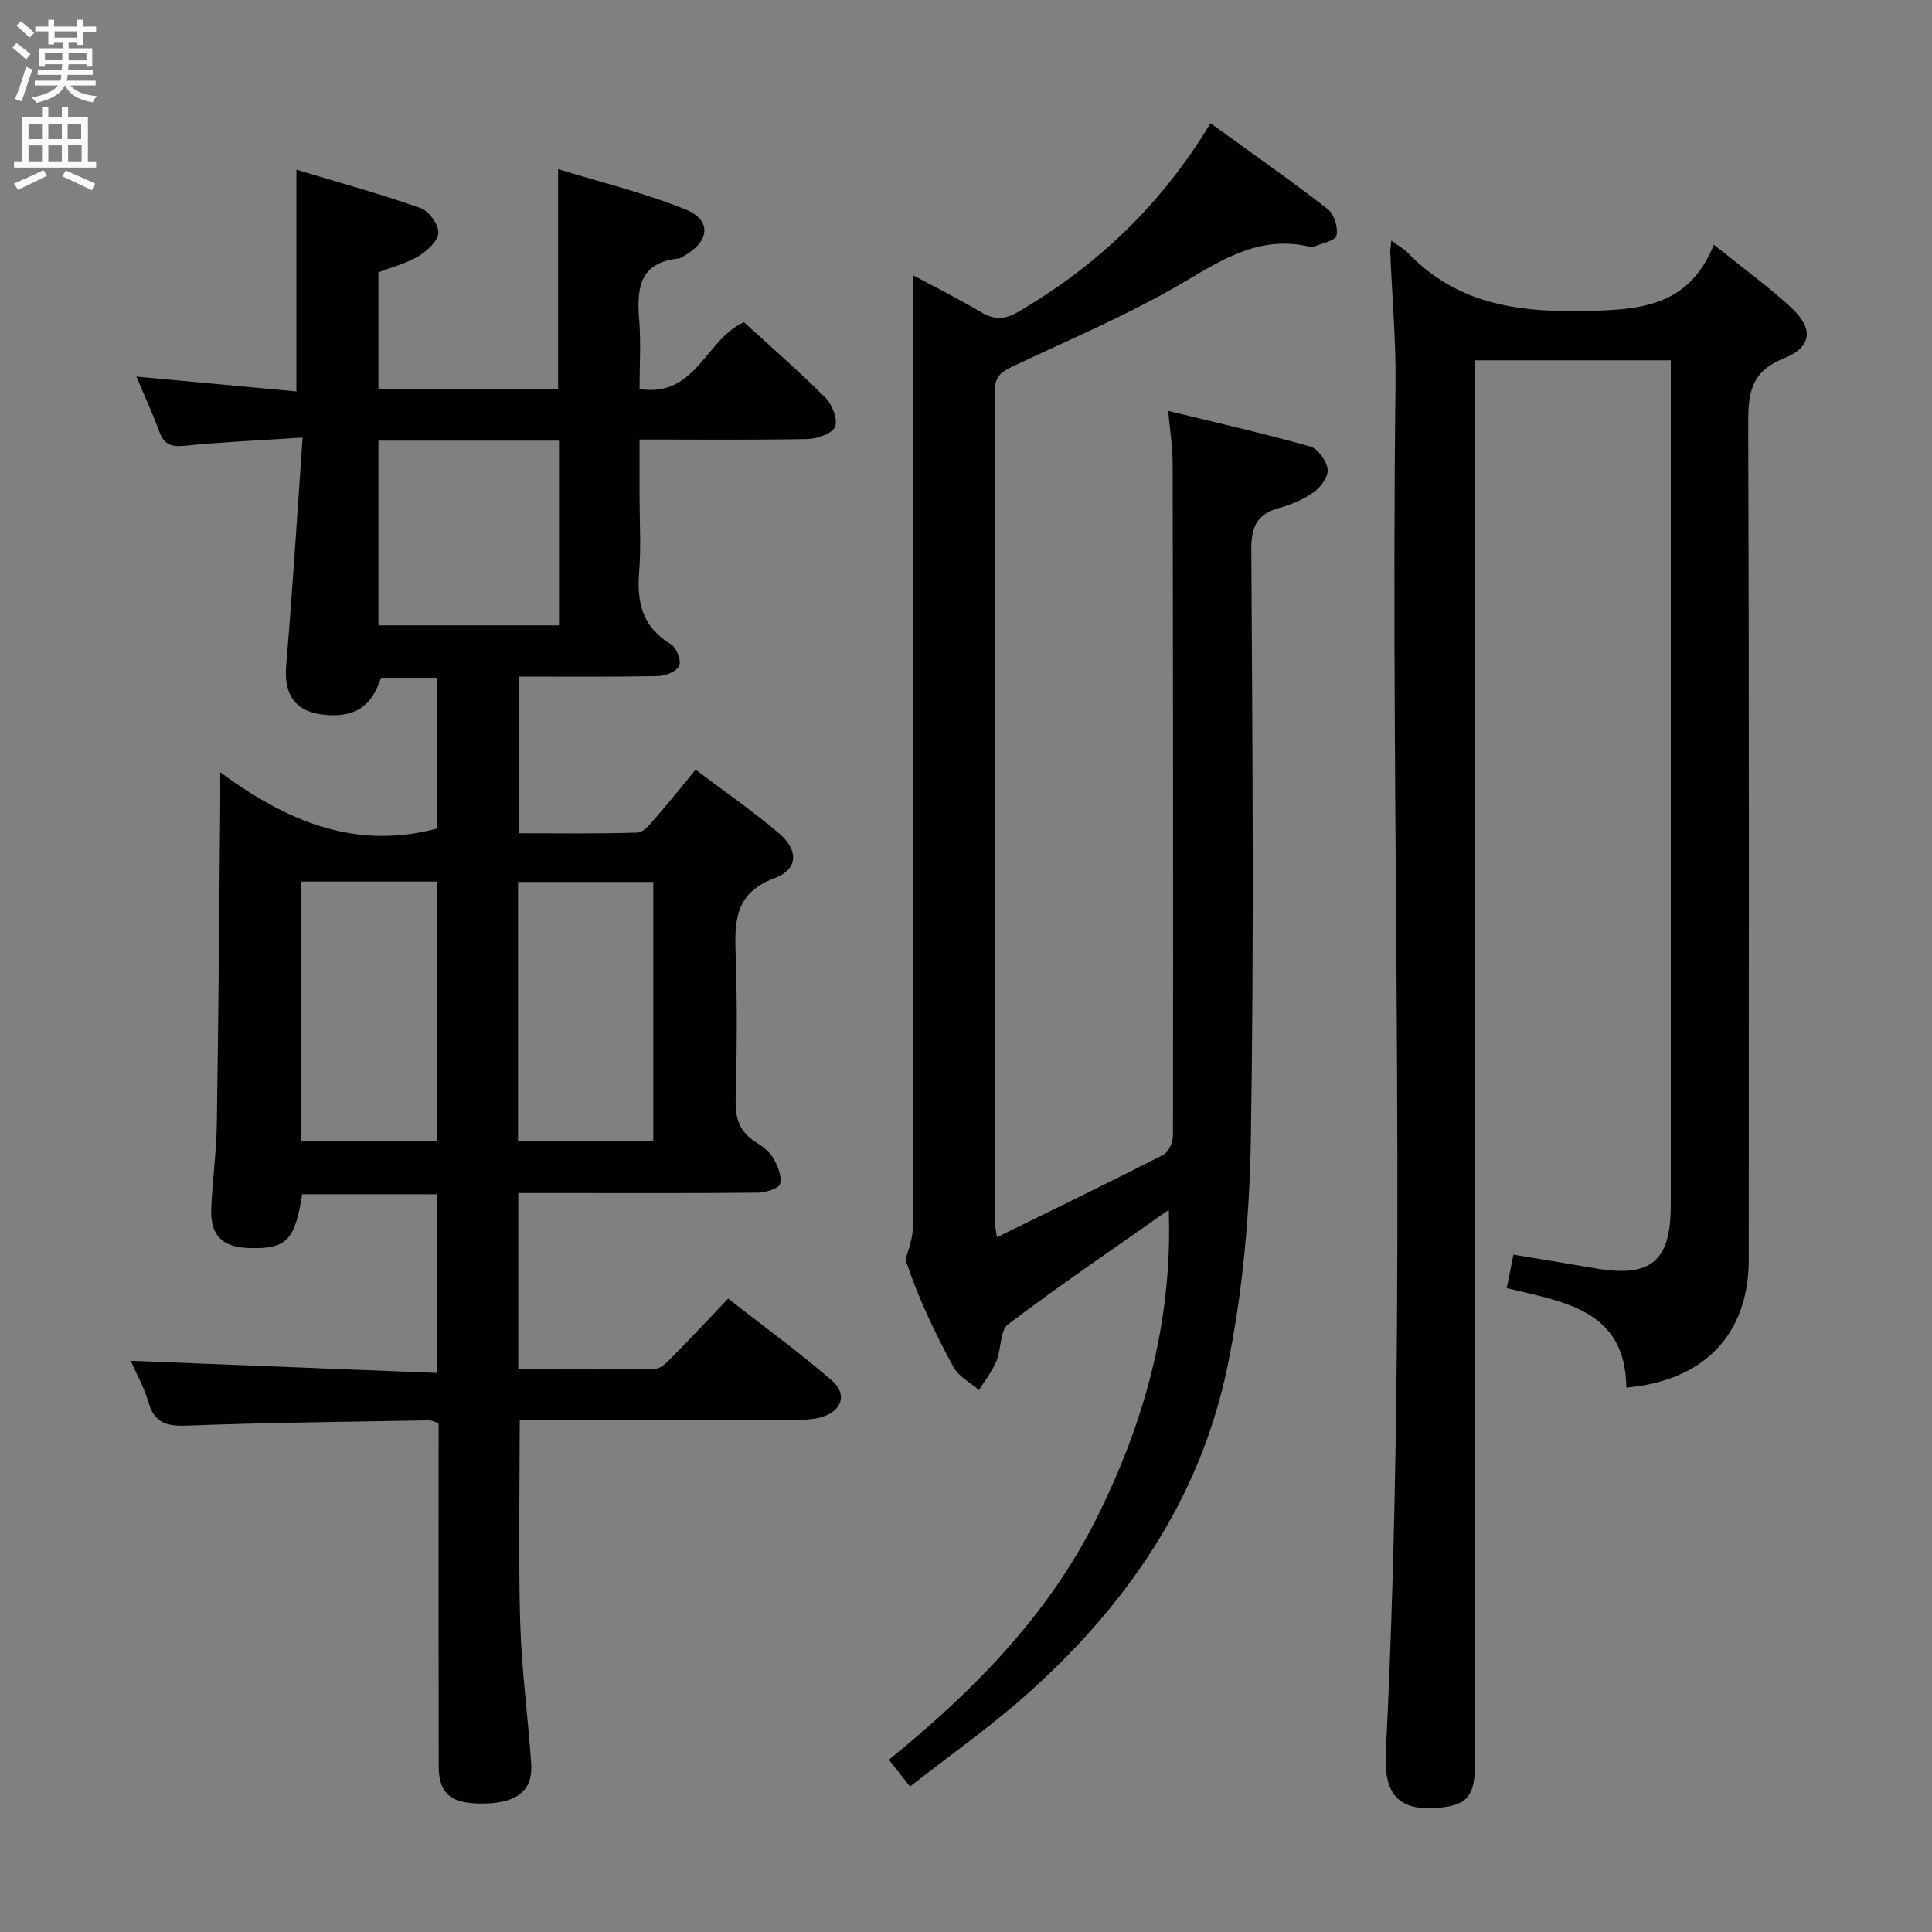 <svg enable-background="new 0 0 400 400" viewBox="0 0 400 400" xmlns="http://www.w3.org/2000/svg"><rect x="0" y="0" width="400" height="400" fill="#808080" stroke="none"/><g fill="#010104"><path d="m62.56 247.25c-1.48 9.63-3.31 11.43-11.15 11.14-5.46-.2-7.89-2.64-7.67-8.21.23-5.81 1.06-11.61 1.15-17.41.34-21.81.49-43.61.7-65.42.02-1.97 0-3.94 0-7.46 13.88 10.21 27.96 16.14 44.83 11.67 0-9.94 0-20.46 0-31.23-3.97 0-7.74 0-11.53 0-2 6.02-5.43 8.27-11.72 7.66-6.05-.59-8.44-4.15-7.92-10.23 1.3-15.34 2.24-30.71 3.4-47.16-9.08.59-16.82.92-24.52 1.7-2.85.29-4.25-.42-5.2-3.06-1.29-3.57-2.91-7.02-4.7-11.27 11.38 1.06 22.13 2.05 33.14 3.07 0-15.39 0-30.1 0-45.91 8.75 2.64 17.32 5 25.69 7.94 1.72.6 3.77 3.41 3.69 5.12-.07 1.71-2.33 3.77-4.13 4.86-2.51 1.51-5.49 2.25-8.27 3.33v24.18h37.2c0-14.87 0-29.58 0-45.55 8.96 2.77 17.94 4.93 26.4 8.36 5.42 2.2 4.99 6.57-.19 9.54-.43.25-.88.57-1.35.62-8.1.86-8.6 6.29-8.07 12.75.38 4.6.07 9.26.07 14.28 11.73 1.77 13.6-10.26 21.61-13.85 5.41 4.95 11.31 10.06 16.82 15.57 1.42 1.42 2.66 4.48 2.06 6.06-.54 1.42-3.7 2.52-5.73 2.56-11.33.22-22.65.1-34.76.1v11.54c0 5.33.34 10.69-.09 15.99-.5 6.3.76 11.36 6.58 14.85 1.15.69 2.21 3.39 1.73 4.47-.51 1.16-2.86 2.1-4.43 2.13-9.47.19-18.95.1-28.78.1v32.44c8.11 0 16.35.13 24.57-.14 1.28-.04 2.66-1.82 3.72-3.03 2.72-3.11 5.3-6.35 8.3-9.99 5.87 4.43 11.74 8.48 17.16 13.07 4.22 3.56 4.14 7.55-.83 9.4-8.2 3.06-8.27 8.88-8.03 15.84.35 9.99.26 20 0 29.99-.1 3.86.8 6.72 4.16 8.79 1.39.86 2.84 1.98 3.63 3.34.92 1.59 1.83 3.77 1.4 5.33-.26.97-2.99 1.8-4.61 1.81-13.16.14-26.33.08-39.49.08-3.29 0-6.58 0-10.1 0v36.5c9.49 0 18.93.11 28.37-.13 1.33-.03 2.77-1.68 3.9-2.83 3.63-3.66 7.14-7.44 11.18-11.69 7.25 5.67 14.6 11.02 21.46 16.94 3.39 2.92 2.02 6.57-2.41 7.68-1.74.44-3.61.5-5.43.5-17.16.03-34.33.02-51.49.02-1.78 0-3.57 0-5.28 0 0 14.31-.3 28.09.1 41.86.28 9.78 1.61 19.53 2.28 29.31.37 5.44-2.8 8.04-9.45 8.23-6.96.2-9.68-1.85-9.7-7.64-.05-21.83-.02-43.66-.02-65.49 0-1.82 0-3.63 0-5.6-.82-.26-1.42-.61-2.01-.6-16.64.3-33.28.46-49.91 1.09-4.23.16-6.9-.39-8.16-4.84-.85-2.99-2.44-5.77-3.67-8.58 21.12.84 42.04 1.67 63.38 2.51 0-13.01 0-24.87 0-36.99-9.43-.01-18.68-.01-27.88-.01zm27.94-11.01c0-18.09 0-35.81 0-53.72-9.55 0-18.78 0-28.13 0v53.72zm44.75 0c0-18.11 0-35.84 0-53.64-9.54 0-18.74 0-28 0v53.64zm-56.9-145.01v38.24h37.38c0-12.91 0-25.46 0-38.24-12.48 0-24.71 0-37.38 0z"/><path d="m206.41 256.16c11.91-5.86 23.24-11.35 34.45-17.07 1.08-.55 1.99-2.6 1.99-3.96.06-46.5.02-93-.07-139.49-.01-3.27-.56-6.55-.93-10.57 10.23 2.5 19.89 4.69 29.41 7.37 1.59.45 3.35 2.92 3.62 4.67.21 1.43-1.34 3.66-2.74 4.68-2.09 1.53-4.64 2.65-7.16 3.34-4.52 1.23-5.94 3.67-5.91 8.49.23 40.66.57 81.34-.09 121.99-.26 15.86-1.67 31.96-4.88 47.47-5.69 27.46-21.11 49.69-41.95 68.11-7.45 6.58-15.62 12.33-23.75 18.7-1.69-2.15-2.88-3.66-4.36-5.55 17.4-14.16 32.91-29.81 42.99-50 9.93-19.88 15.75-40.75 14.95-63.85-11.47 8.07-22.57 15.6-33.24 23.67-1.73 1.31-1.4 5.15-2.44 7.64-.89 2.13-2.38 4.01-3.61 6-1.79-1.56-4.2-2.78-5.26-4.73-3.98-7.28-7.51-14.81-9.93-22.2.51-2.18 1.47-4.36 1.47-6.54.06-63.5.02-127 0-190.49 0-1.98 0-3.95 0-6.89 5.13 2.76 9.69 5.02 14.05 7.63 2.74 1.64 4.89 1.69 7.76.01 16.42-9.6 29.76-22.3 39.84-39.09 8.27 6 16.41 11.7 24.26 17.78 1.33 1.03 2.21 3.85 1.82 5.5-.26 1.1-3.12 1.6-4.82 2.36-.14.06-.34.04-.5 0-10.1-2.51-17.82 2.25-26.15 7.2-11.37 6.75-23.71 11.89-35.69 17.59-2.29 1.09-3.59 2.11-3.59 5.04.11 57.5.08 115 .1 172.49-.03.53.1 1.02.36 2.7z"/><path d="m288.06 49.81c1.66 1.22 2.71 1.79 3.51 2.62 10 10.4 22.3 12.22 36.25 11.96 11.72-.21 21.79-.85 27.02-13.72 5.85 4.7 11.08 8.5 15.82 12.83 4.86 4.44 4.64 8.3-1.39 10.73-6.89 2.77-7.34 7.33-7.32 13.6.2 57.65.12 115.3.11 172.95 0 15.33-9.07 25.08-25.35 26.51-.13-16.14-12.94-17.73-24.76-20.59.47-2.36.89-4.43 1.39-6.94 5.67.95 11.19 1.83 16.68 2.79 11.78 2.06 15.9-1.3 15.9-13.1.01-56.48 0-112.97 0-169.45 0-1.66 0-3.32 0-5.4-13.45 0-26.64 0-40.52 0v6.41 283.91c0 6.89-1.56 8.81-7.48 9.36-8.06.74-11.45-2.47-11.01-11.29 4.71-94.39.85-188.85 2.02-283.26.11-9.14-.72-18.28-1.09-27.42-.02-.6.1-1.21.22-2.5z"/></g><path d="m2.6 9.9.8-1c.9.7 1.9 1.4 2.9 2.3l-.9 1.1c-1.1-1-2-1.8-2.8-2.4zm.5 10.6c.9-2.1 1.6-4.3 2.3-6.7.4.2.8.4 1.3.6-.7 2.1-1.5 4.3-2.2 6.6zm.3-15.2.9-.9c1 .8 2 1.6 2.8 2.4l-1 1c-.9-.9-1.8-1.7-2.7-2.5zm12.6-1.2h1.2v1.4h2.7v1.1h-2.7v2.7h-1.2v-.6h-1.8v1.3h4.9v3.8h-1.2v-.5h-3.7c0 .4-.1.9-.1 1.2h5.1v1h-5.2c0 .5-.1.9-.2 1.2h6v1h-5.2c1.1 1.3 2.9 2 5.5 2.2-.4.4-.7.8-.9 1.3-2.9-.5-4.8-1.6-5.7-3.5h-.1c-.8 1.7-2.7 2.9-5.9 3.6-.2-.4-.6-.8-.9-1.1 2.8-.6 4.6-1.4 5.4-2.5h-4.8v-1h5.3c.1-.3.2-.7.2-1.2h-4.9v-1h5c0-.4 0-.8.1-1.2h-3.6v.5h-1.2v-3.8h4.9v-1.3h-1.8v.5h-1.2v-2.7h-2.7v-1h2.7v-1.4h1.2v1.4h4.8zm-6.7 8.3h3.6c0-.4 0-.9 0-1.4h-3.6zm1.9-4.6h4.8v-1.3h-4.7v1.3zm6.7 3.2h-3.7v1.5h3.7z" fill="#fbfafa"/><path d="m8.7 22.1h1.3v2.2h2.8v-2.2h1.3v2.2h4.1v9.1h1.7v1.3h-17v-1.3h1.7v-9.1h4.1zm.3 13.1.7 1.2c-1.8.9-3.8 1.9-6 2.9-.2-.4-.5-.8-.8-1.3 2.3-1 4.4-1.9 6.1-2.8zm-3.1-6.4h2.8v-3.2h-2.8zm0 4.6h2.8v-3.3h-2.8zm4.1-4.6h2.8v-3.2h-2.8zm0 4.6h2.8v-3.3h-2.8zm3.6 1.9c2.1.9 4.1 1.8 6.1 2.7l-.7 1.4c-2.2-1.1-4.2-2-6.1-2.9zm3.2-9.7h-2.8v3.2h2.8zm-2.7 7.8h2.8v-3.4h-2.8z" fill="#fbfafa"/></svg>